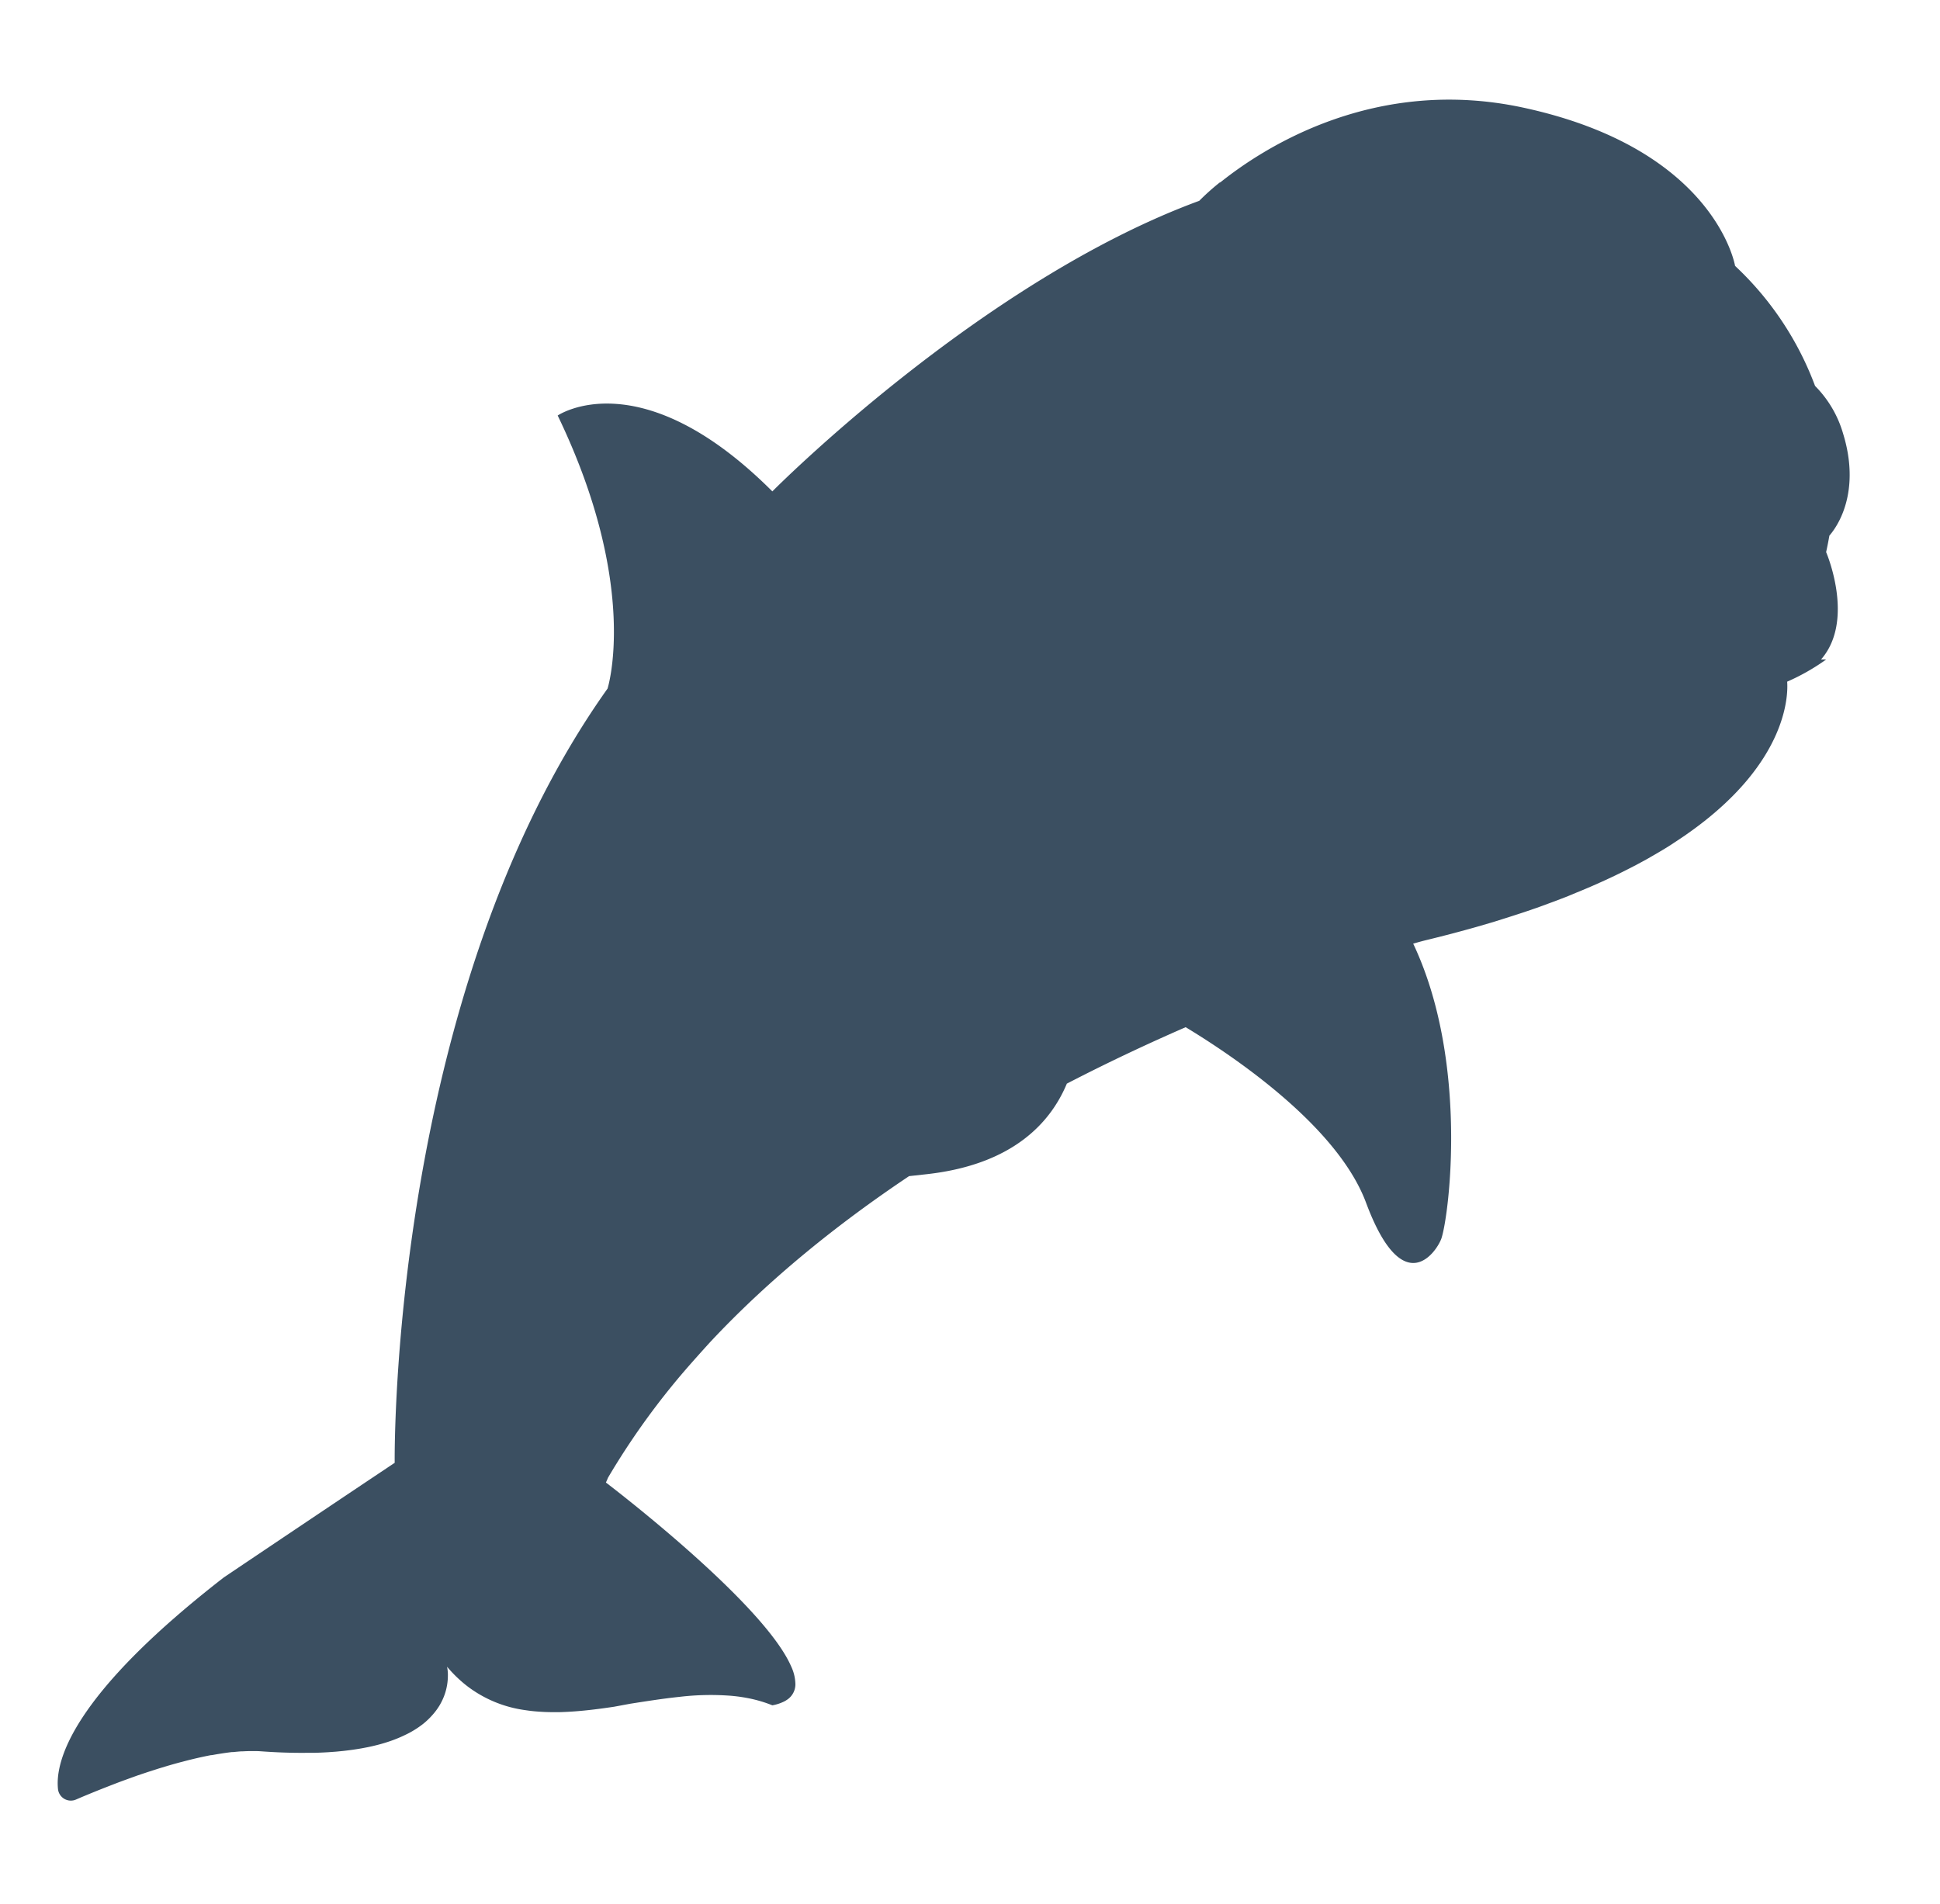 <svg id="Layer_2" data-name="Layer 2" xmlns="http://www.w3.org/2000/svg" width="600" height="589" viewBox="0 0 600 589"><defs><style>.cls-1{opacity:0.87;}.cls-2{fill:#1e354a;}</style></defs><title>premio_L6_silueta</title><g class="cls-1"><path class="cls-2" d="M564.78,170.78q.57-2.57,1-5.07c4.83-5.69,8.84-16.59,4.28-31.48a34.5,34.5,0,0,0-8.7-14.85,97.37,97.37,0,0,0-24.74-37.13s-6-36.21-65.72-49c-45.81-9.78-80.16,12.44-93.65,23.3l.21-.28a72.09,72.09,0,0,0-6.56,5.85C303.19,87,238.87,152,238.87,152c-40.91-40.91-66.39-23.47-66.39-23.47C198,181.51,187.9,213,187.9,213c-67.73,95.23-65.83,239.49-65.83,239.49s-18,12-52.86,35.46C22.05,524.55,17,544.89,17.94,553.46a4,4,0,0,0,5.52,3.21c2-.87,4.72-2,7.9-3.27h0l2.55-1,0,0,2.59-1,.32-.12c1.75-.65,3.59-1.31,5.49-2l.44-.15,2.8-.94.43-.14,2.72-.87.3-.1,2.88-.87.62-.18q1.46-.42,2.93-.82l.3-.08,2.73-.71.58-.14q1.43-.35,2.86-.67l.6-.13c.92-.2,1.83-.39,2.74-.56l.24,0c1-.18,1.89-.34,2.83-.48l.63-.1c.93-.14,1.84-.26,2.74-.37l.4,0q1.25-.13,2.45-.22l.47,0q1.3-.08,2.55-.09h.53c.85,0,1.69,0,2.5.06h0c5.08.37,9.72.52,14,.48l2.58,0q2.33-.06,4.49-.2l2.34-.17,2.12-.21q3.12-.34,5.85-.83l1.78-.34q1.74-.36,3.33-.78t3-.89q1.44-.47,2.73-1c.57-.23,1.11-.46,1.63-.7s1.33-.62,1.94-.94a28.81,28.81,0,0,0,4.7-3.06,23.13,23.13,0,0,0,2.14-2l.61-.67a19.7,19.7,0,0,0,2-2.68q.21-.33.39-.67a18.11,18.11,0,0,0,1.21-2.62q.12-.32.22-.63a17.79,17.79,0,0,0,.88-5.42,13.07,13.07,0,0,0-.25-2.82,41.69,41.69,0,0,0,5.09,5.08q.66.55,1.33,1.06a37.94,37.94,0,0,0,17.44,7.24l1.56.22q1.56.2,3.15.3l1.59.09q1.6.07,3.22.05l1.63,0c3.26-.09,6.57-.37,9.92-.76,2.23-.26,4.47-.57,6.73-.91L195,527c5.08-.79,10.17-1.6,15.19-2.12a81.88,81.88,0,0,1,16.24-.3c.57.06,1.15.12,1.72.19q1.46.19,2.9.46l.57.11a41.14,41.14,0,0,1,7.25,2.16,13.38,13.38,0,0,0,3.7-1.21,8.15,8.15,0,0,0,.92-.56A5.72,5.72,0,0,0,246,521a13.47,13.47,0,0,0-1.32-5.55c-8.42-19.38-54.32-54.6-57.28-56.86.23-.53.45-1,.65-1.51a229.93,229.93,0,0,1,25-34.57l.55-.63q3-3.39,6-6.69l.28-.3c18.24-19.47,39.41-36.45,61.28-51.08l5.55-.61c26.68-3,38.27-16.07,43.24-28,12.73-6.59,25.13-12.4,36.75-17.46,15.35,9.29,47,30.76,55.78,54.27,11.68,31.39,22.24,14.5,23.36,10.95,2.45-7.74,8.28-55.09-8.77-91.06,2.37-.69,3.64-1,3.64-1h0c1.67-.4,3.3-.81,4.92-1.22l1.45-.37,3.58-.94,1.37-.37c1.55-.42,3.09-.84,4.59-1.27l.58-.17,3.91-1.14,1.39-.42,3.17-1,1.23-.39q2.06-.66,4.07-1.32l.93-.31,3.09-1.06,1.38-.49,2.71-1,1.2-.44,3.53-1.34,1.17-.46,2.39-1,1.4-.57,2.21-.93,1.22-.52,3-1.33,1.36-.62,1.76-.82,1.45-.69,1.65-.81,2-1,1.85-.95,1.48-.78,1.22-.66,1.5-.82,1-.58q1.45-.82,2.84-1.65l.73-.43,1.54-.94.75-.47,1.53-1,.36-.24q1.67-1.09,3.23-2.17l.21-.15,1.53-1.09.38-.27c29.58-21.5,29.45-42.18,29.16-45.84a65.83,65.83,0,0,0,12.06-6.86h-1.59C573.87,191.83,564.78,170.78,564.78,170.78Z"/></g></svg>